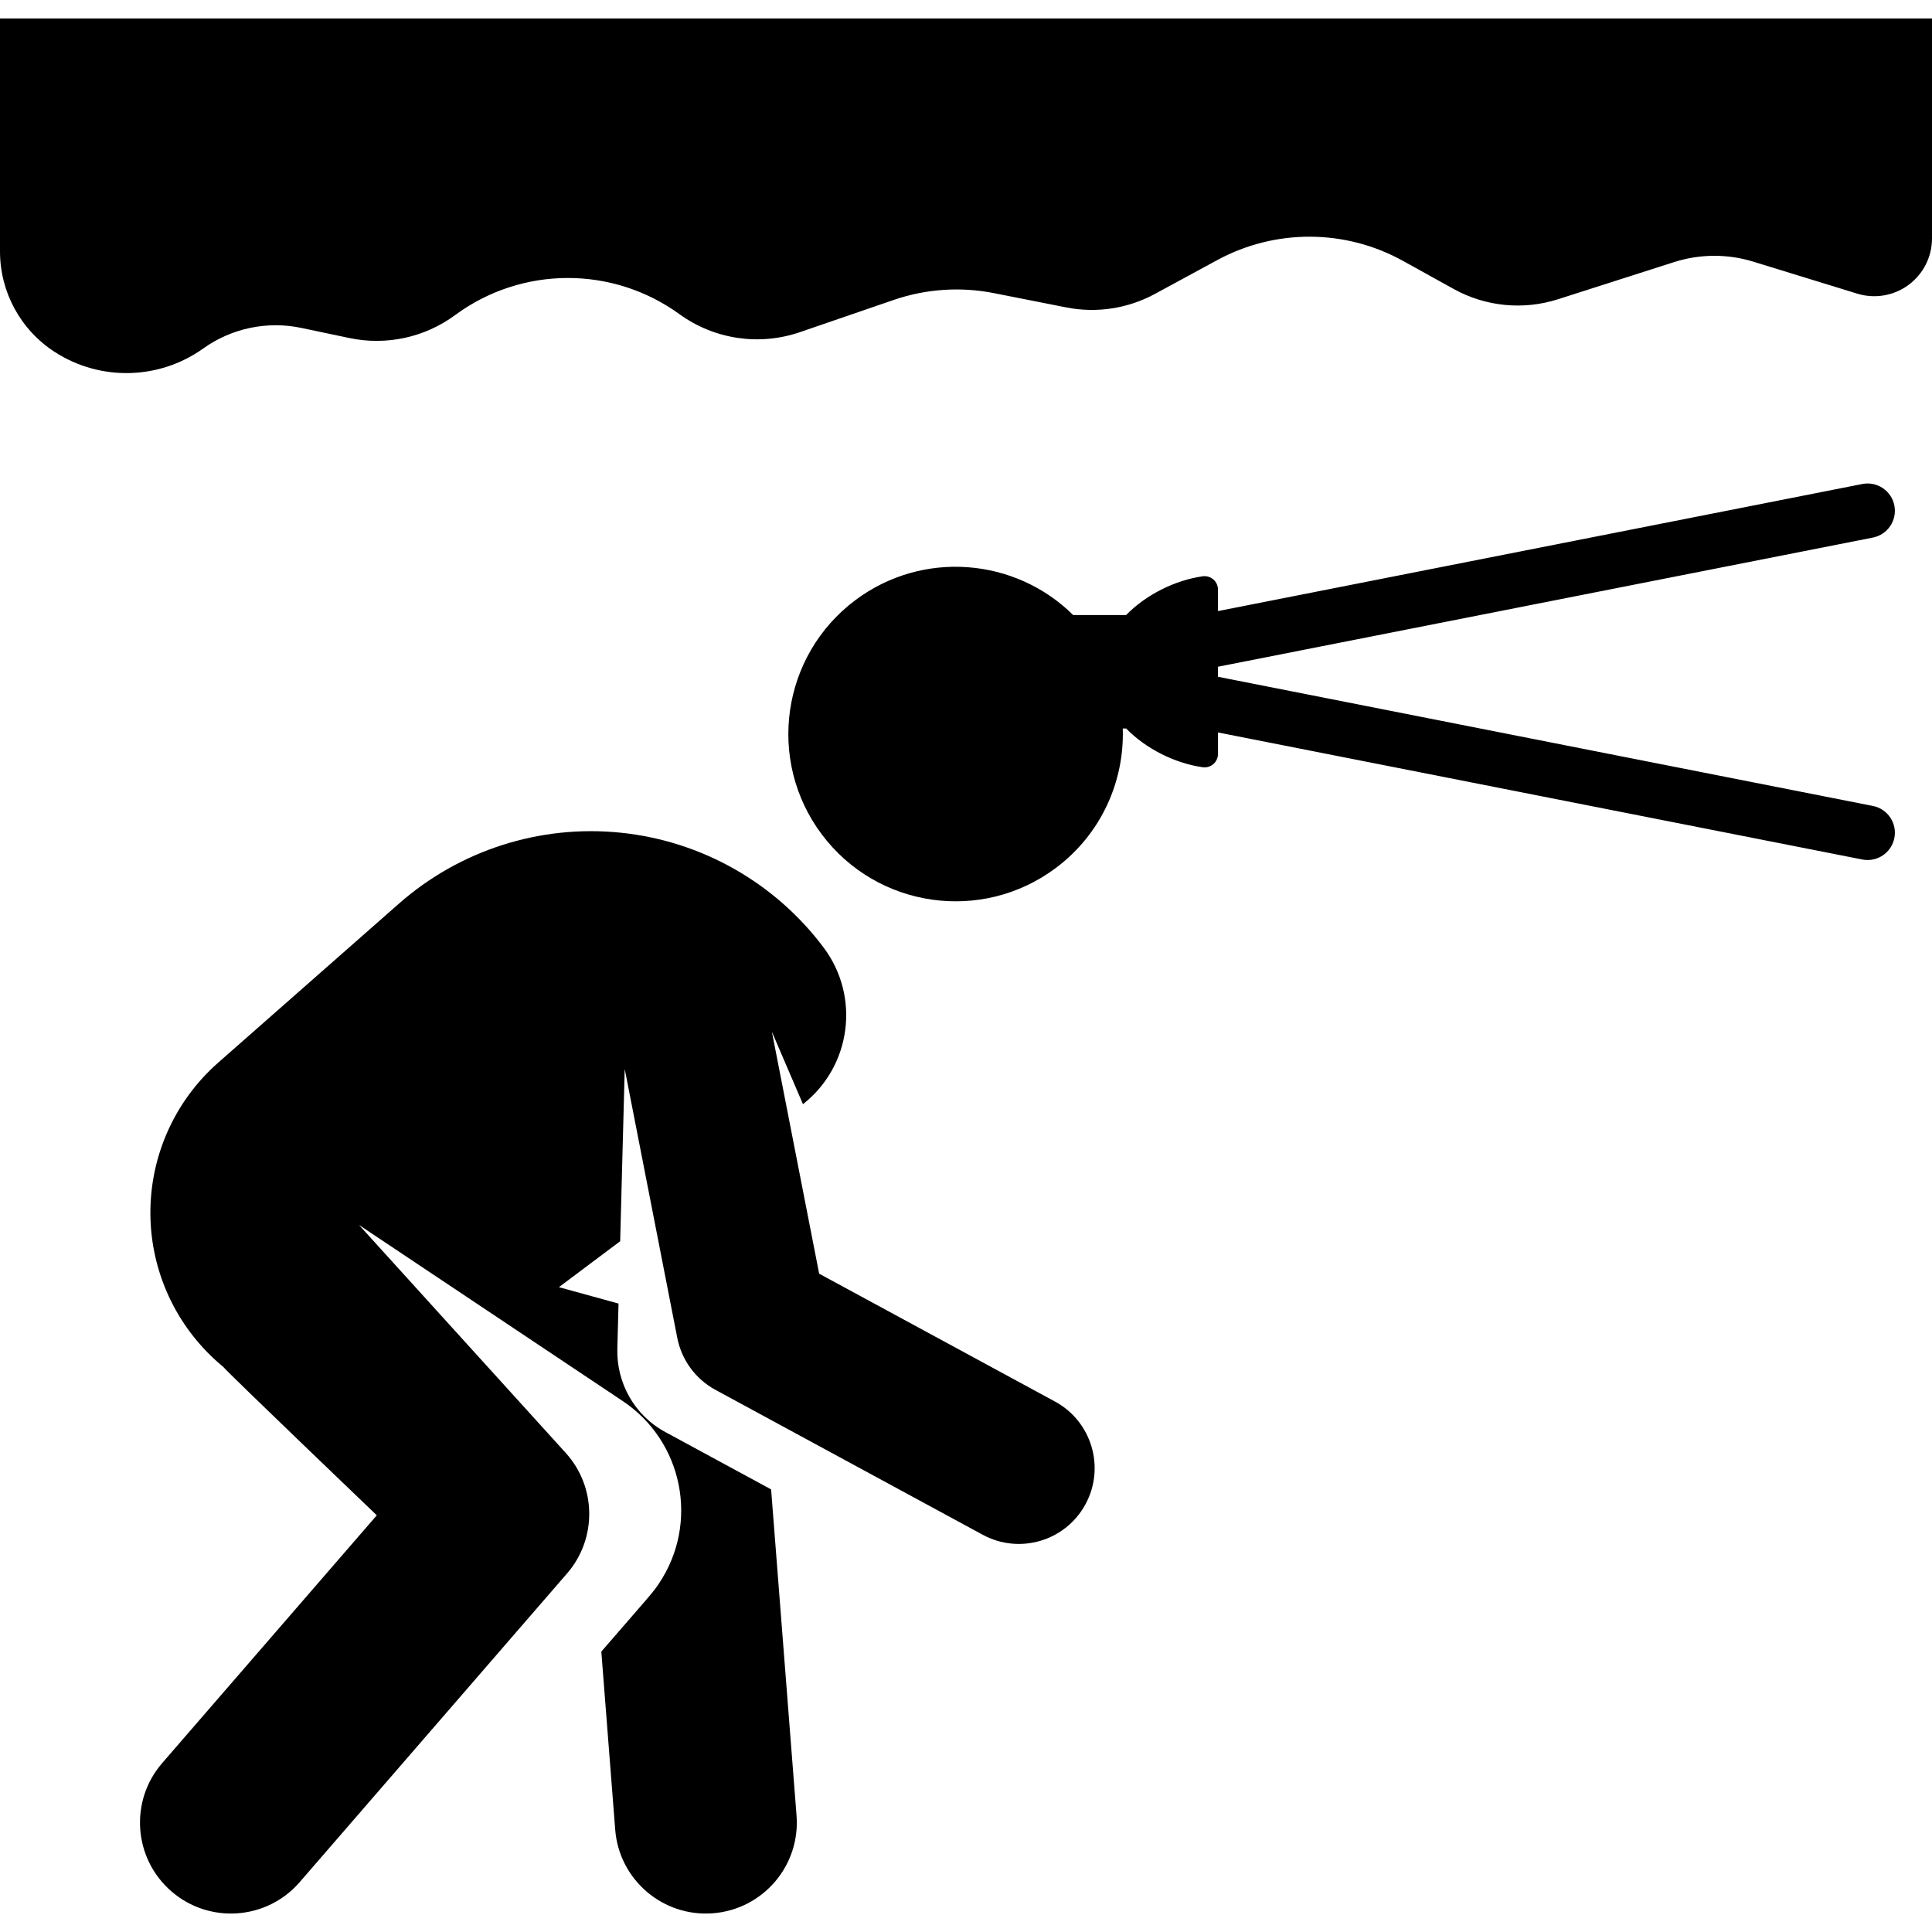 <?xml version="1.0" encoding="iso-8859-1"?>
<!-- Generator: Adobe Illustrator 19.0.0, SVG Export Plug-In . SVG Version: 6.00 Build 0)  -->
<svg version="1.1" id="Layer_1" xmlns="http://www.w3.org/2000/svg" xmlns:xlink="http://www.w3.org/1999/xlink" x="0px" y="0px"
	 viewBox="0 0 512.001 512.001" style="enable-background:new 0 0 512.001 512.001;" xml:space="preserve">
<g>
	<g>
		<path d="M279.58,371.421l-62.494-33.88l-12.528-64.115l8.237,19.193c12.771-10.017,15.262-28.451,5.478-41.505
			c-12.885-17.192-32.362-28.225-53.732-30.435c-21.37-2.209-42.694,4.604-58.823,18.796l-47.891,42.139
			c-11.932,10.498-18.517,25.801-17.938,41.683c0.553,15.165,7.594,29.314,19.253,38.921c1.618,1.928,40.711,39.357,40.711,39.357
			l-56.869,65.658c-8.714,10.061-7.623,25.282,2.439,33.996c10.079,8.731,25.298,7.603,33.996-2.439l70.853-81.804
			c7.982-9.214,7.825-22.938-0.365-31.969l-54.767-60.389l39.647,26.473l30.248,20.197c15.998,10.682,20.307,32.311,9.625,48.308
			c-1.663,2.49-1.606,2.269-15.303,18.084l3.681,47.195c1.035,13.281,12.645,23.194,25.902,22.153
			c13.27-1.035,23.188-12.631,22.153-25.902l-6.739-86.431l-22.433-12.162l-5.619-3.046c-8.297-4.498-12.916-13.159-12.701-21.988
			l0.318-12.05l-15.802-4.348l16.238-12.169l1.205-45.663l13.923,71.254c1.15,5.885,4.868,10.948,10.139,13.805l70.818,38.393
			c9.763,5.291,21.946,1.657,27.227-8.085C292.95,388.898,289.33,376.708,279.58,371.421z"/>
	</g>
</g>
<g>
	<g>
		<path d="M496.331,213.584l-173.548-34.228v-2.666l173.547-34.227c3.919-0.772,6.471-4.577,5.698-8.498
			c-0.771-3.919-4.572-6.47-8.498-5.698l-170.746,33.675v-5.681c0-1.035-0.451-2.019-1.232-2.698
			c-0.782-0.678-1.822-0.987-2.847-0.839c-7.369,1.063-14.996,4.87-20.272,10.268h-14.029
			c-15.353-15.204-39.929-17.282-57.738-3.937c-19.591,14.682-23.571,42.466-8.889,62.057c14.682,19.591,42.466,23.571,62.057,8.889
			c12.033-9.018,18.165-22.978,17.713-36.946h0.887c5.276,5.397,12.902,9.204,20.272,10.268c1.026,0.148,2.065-0.157,2.848-0.836
			c0.784-0.679,1.231-1.665,1.231-2.701v-5.68L493.53,227.78c0.473,0.094,0.944,0.138,1.408,0.138c3.386,0,6.411-2.389,7.09-5.836
			C502.802,218.162,500.25,214.358,496.331,213.584z"/>
	</g>
</g>
<g>
	<g>
		<path d="M0,4.887v61.751c0,10.77,5.467,20.803,14.516,26.642c12.065,7.784,27.659,7.415,39.343-0.93
			c7.526-5.376,16.961-7.351,26.012-5.446l12.738,2.681c9.769,2.057,19.952-0.154,27.991-6.076l0.036-0.026
			c17.645-13.001,41.675-13.095,59.42-0.229c9.233,6.694,21.147,8.474,31.933,4.769l24.857-8.537
			c8.538-2.932,17.698-3.555,26.554-1.805l19.169,3.787c8.007,1.582,16.315,0.317,23.489-3.575l16.531-8.969
			c15.376-8.342,33.944-8.258,49.243,0.224l13.401,7.428c8.448,4.684,18.455,5.67,27.655,2.726l30.768-9.846
			c6.815-2.18,14.135-2.222,20.974-0.118l27.562,8.48c4.644,1.429,9.689,0.569,13.597-2.317c3.908-2.886,6.214-7.456,6.214-12.314
			V4.887H0z"/>
	</g>
</g>
<g>
</g>
<g>
</g>
<g>
</g>
<g>
</g>
<g>
</g>
<g>
</g>
<g>
</g>
<g>
</g>
<g>
</g>
<g>
</g>
<g>
</g>
<g>
</g>
<g>
</g>
<g>
</g>
<g>
</g>
</svg>
